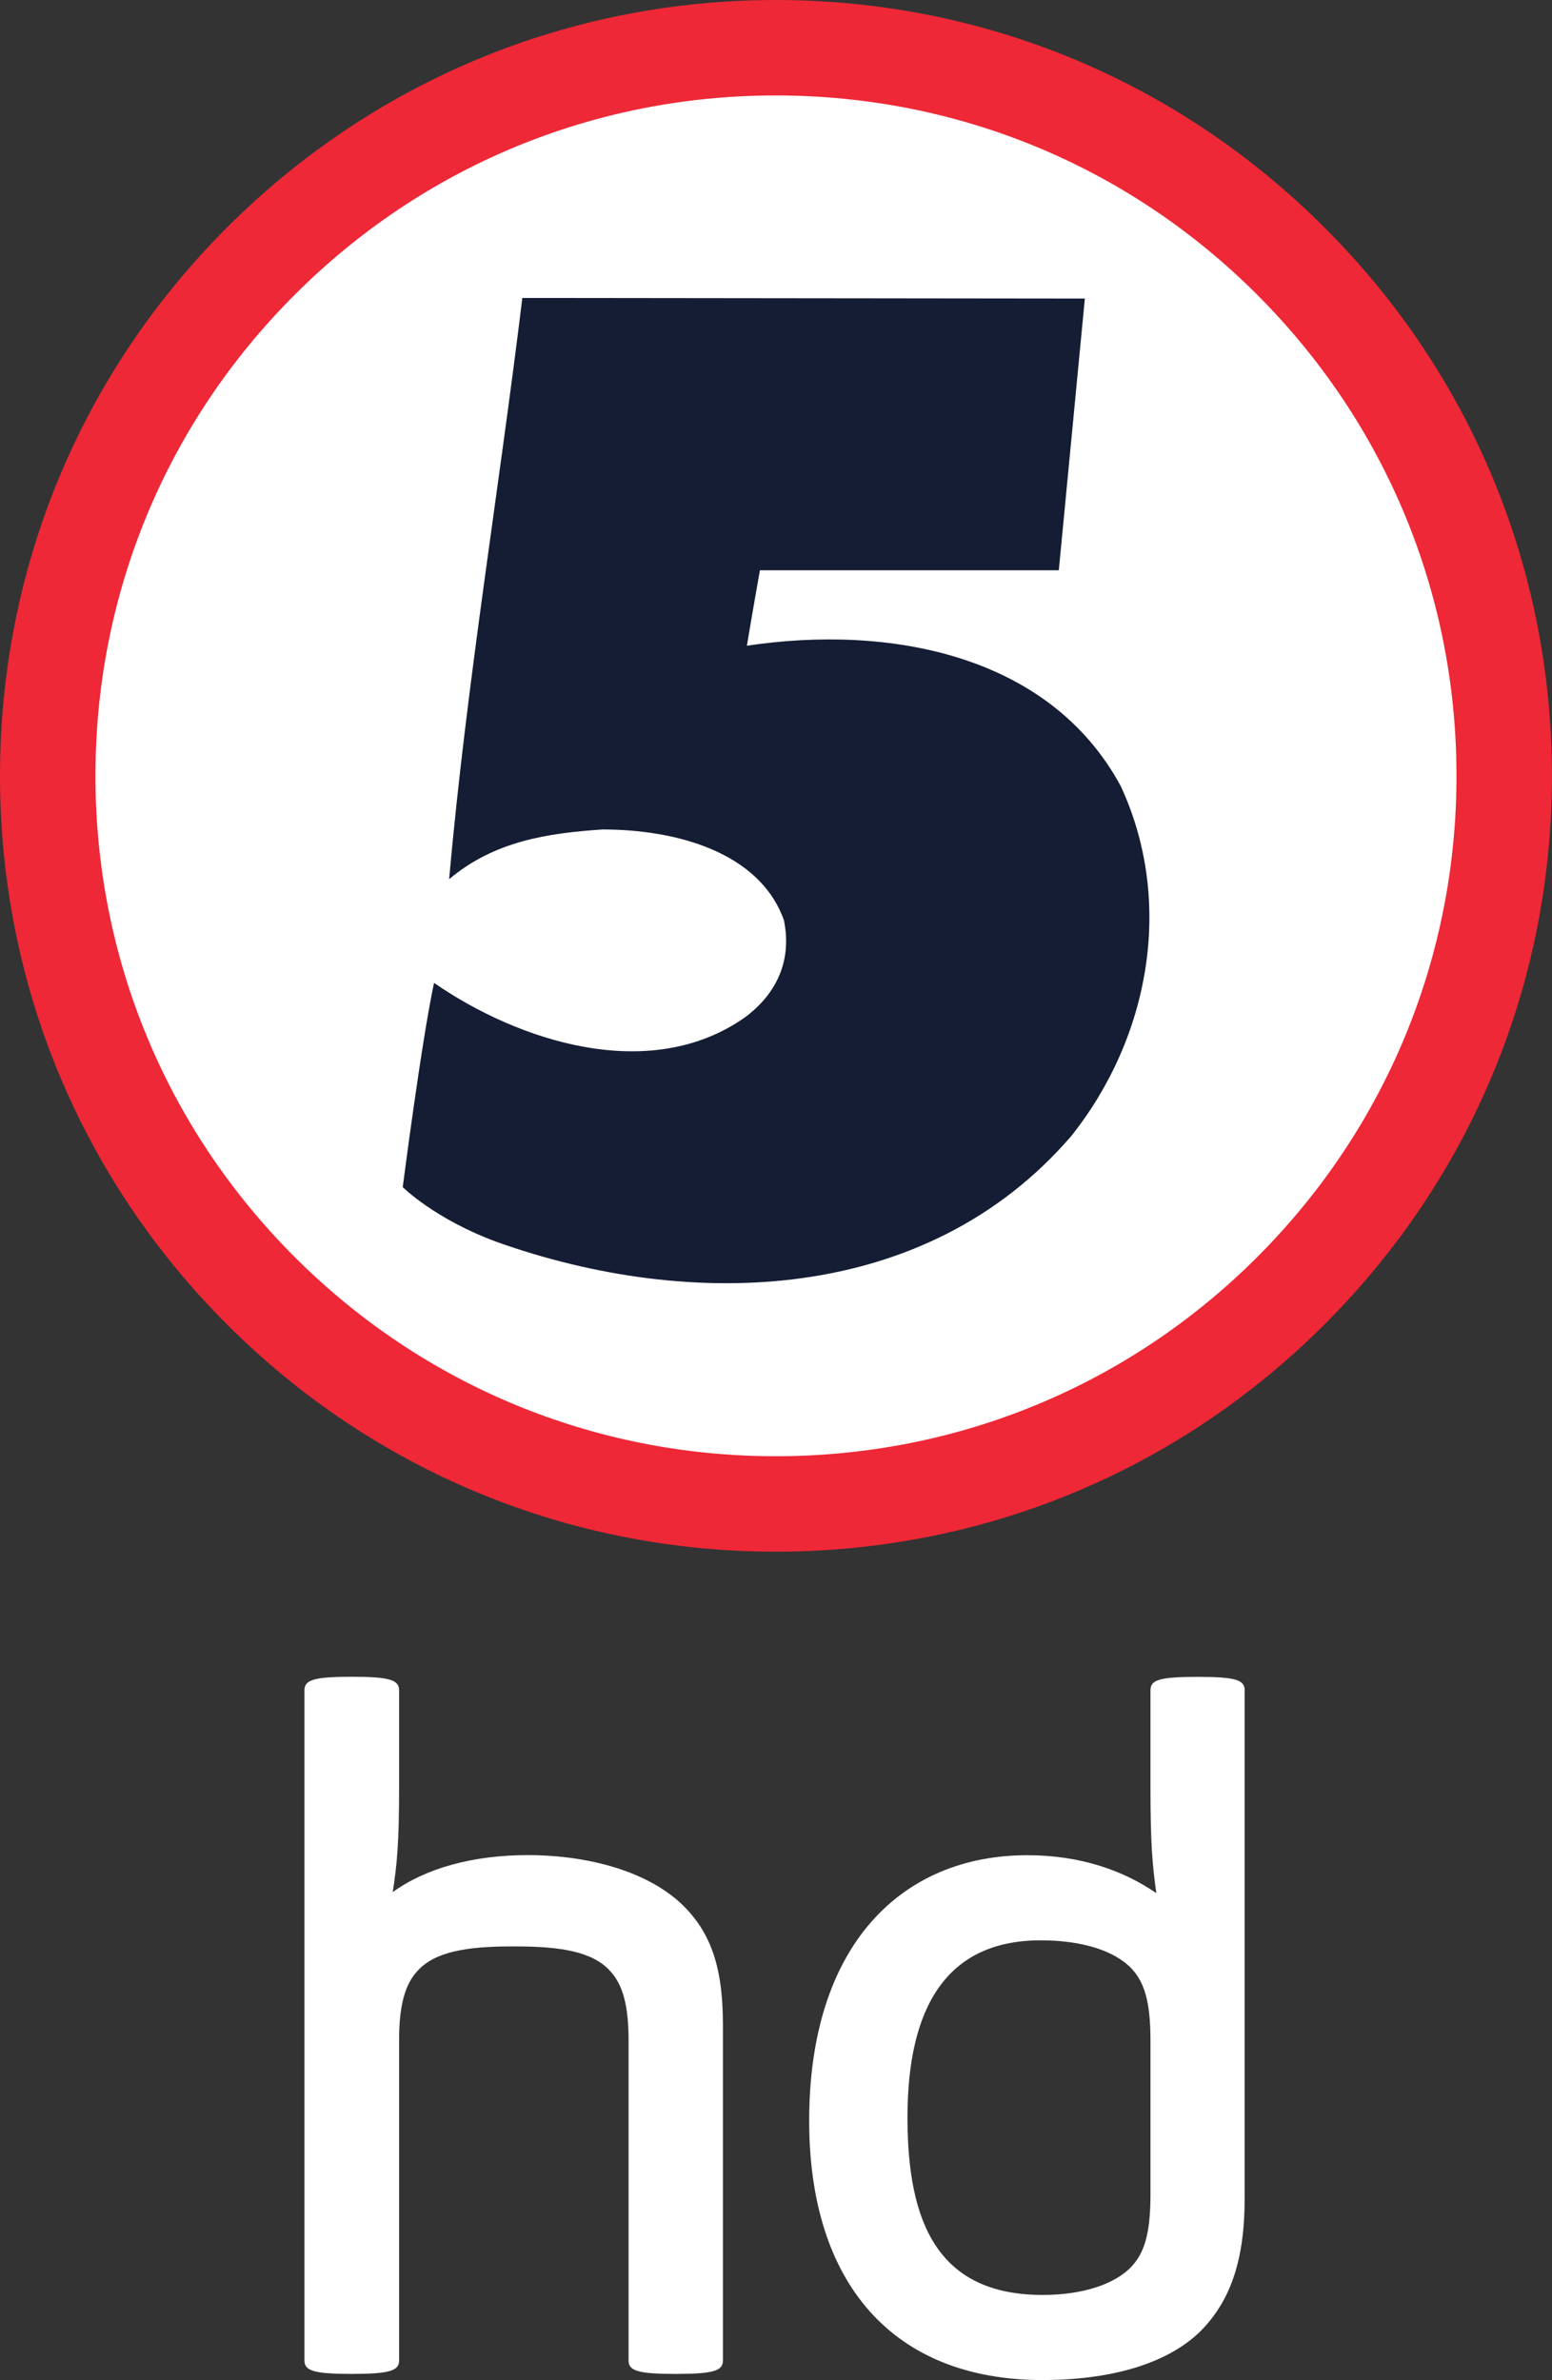 <svg id="a" version="1.1" viewBox="0 0 197.51 302.91" xmlns="http://www.w3.org/2000/svg">
 <rect x="0" y="0" width="197.51" height="302.91" fill="#333333" stroke="none"/>
 <g id="b" transform="matrix(20.211 0 0 -20.211 189.4 99.022)">
  <path id="c" d="m0 0c0-2.516-2.009-4.556-4.485-4.556-2.477 0-4.484 2.04-4.484 4.556 0 2.517 2.007 4.557 4.484 4.557 2.476 0 4.485-2.04 4.485-4.557" fill="#fff"/>
 </g>
 <g id="d" transform="matrix(20.211 0 0 -20.211 37.512 159.99)">
  <path id="e" d="m0 0c-0.81 0.809-1.255 1.886-1.255 3.03 0 1.146 0.445 2.221 1.255 3.03 0.809 0.81 1.886 1.255 3.028 1.255 1.146 0 2.223-0.445 3.032-1.255 0.809-0.809 1.255-1.884 1.255-3.03 0-1.144-0.446-2.221-1.255-3.03s-1.886-1.254-3.032-1.254c-1.142 0-2.219 0.445-3.028 1.254m-0.426 6.484c-0.923-0.922-1.43-2.149-1.43-3.454s0.507-2.532 1.43-3.455c0.923-0.922 2.151-1.43 3.454-1.43 1.307 0 2.533 0.508 3.455 1.43 0.924 0.923 1.433 2.15 1.433 3.455s-0.509 2.532-1.433 3.454c-0.922 0.923-2.148 1.432-3.455 1.432-1.303 0-2.531-0.509-3.454-1.432" fill="#ee2836"/>
 </g>
 <g id="f" transform="matrix(20.211 0 0 -20.211 138.06 38)">
  <path id="g" d="m0 0-0.164-1.711h-1.882s-0.053-0.298-0.082-0.475c0.899 0.135 1.906-0.055 2.354-0.884 0.341-0.736 0.177-1.591-0.312-2.204-0.913-1.06-2.395-1.102-3.618-0.666-0.392 0.145-0.591 0.345-0.591 0.345s0.116 0.905 0.197 1.286c0.53-0.367 1.359-0.639 1.958-0.217 0.196 0.146 0.298 0.353 0.245 0.612-0.154 0.43-0.681 0.571-1.142 0.571-0.344-0.023-0.681-0.073-0.966-0.313 0.109 1.225 0.312 2.436 0.461 3.66z" fill="#141d34"/>
 </g>
 <g id="h" transform="translate(-231.78 21.048)" fill="#fff">
  <g id="i" transform="matrix(20.211 0 0 -20.211 282.57 206.44)">
   <path id="j" d="m0 0c0-0.349-0.013-0.484-0.04-0.659 0.207 0.15 0.504 0.233 0.852 0.233 0.335 0 0.729-0.083 0.969-0.31 0.174-0.169 0.258-0.38 0.258-0.756v-2.117c0-0.064-0.058-0.084-0.297-0.084s-0.297 0.02-0.297 0.084v2.016c0 0.224-0.038 0.354-0.117 0.438-0.11 0.122-0.315 0.154-0.593 0.154h-0.026c-0.278 0-0.483-0.032-0.593-0.154-0.078-0.084-0.116-0.214-0.116-0.438v-2.016c0-0.064-0.06-0.084-0.298-0.084-0.239 0-0.298 0.02-0.298 0.084v4.221c0 0.065 0.059 0.085 0.298 0.085 0.238 0 0.298-0.02 0.298-0.085z" fill="#fff"/>
  </g>
  <g id="k" transform="matrix(20.211 0 0 -20.211 378.19 238.65)">
   <path id="l" d="m0 0c0 0.25-0.04 0.366-0.117 0.451-0.109 0.116-0.316 0.18-0.574 0.18-0.6 0-0.839-0.431-0.839-1.116 0-0.665 0.193-1.117 0.851-1.117 0.246 0 0.453 0.064 0.562 0.181 0.077 0.085 0.117 0.2 0.117 0.452zm0.593-0.995c0-0.401-0.096-0.659-0.29-0.847-0.24-0.224-0.626-0.296-0.982-0.296-0.941 0-1.47 0.607-1.47 1.633 0 1.104 0.58 1.672 1.374 1.672 0.335 0 0.606-0.097 0.812-0.239-0.025 0.174-0.037 0.317-0.037 0.665v0.613c0 0.065 0.057 0.084 0.297 0.084 0.239 0 0.296-0.019 0.296-0.084z" fill="#fff"/>
  </g>
 </g>
</svg>
